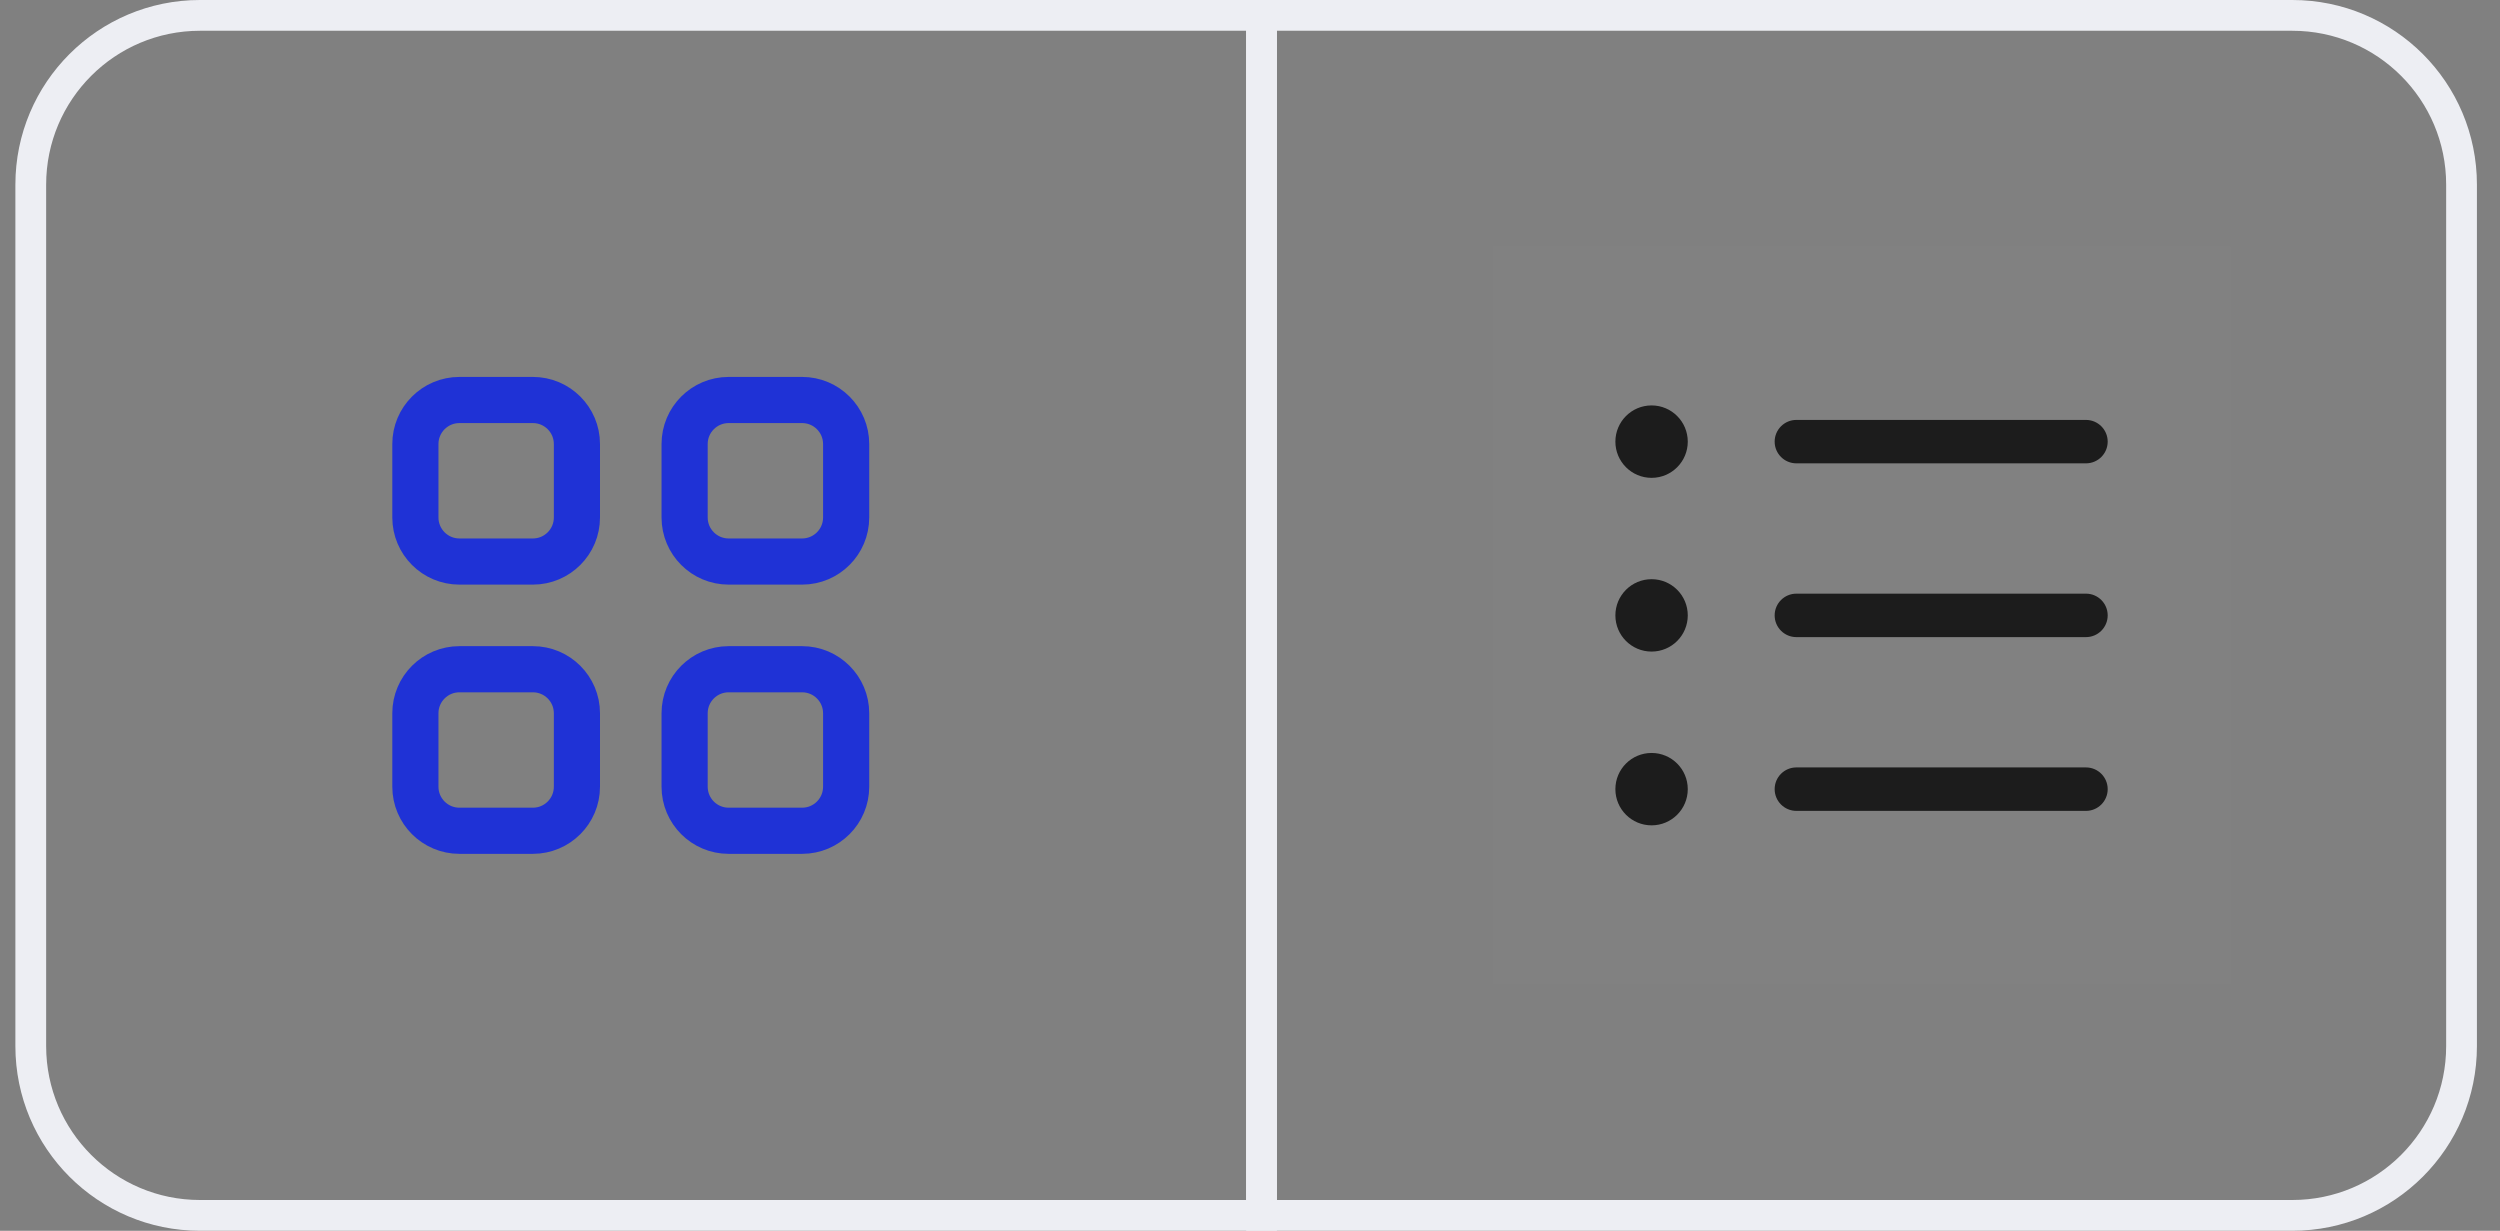 <svg width="65" height="32" viewBox="0 0 65 32" fill="none" xmlns="http://www.w3.org/2000/svg">
<rect x="0" y="0" width="65" height="32" fill="#808080" stroke="none"/>
<path d="M0.8 4.8C0.8 2.37 2.77 0.4 5.2 0.4H32.8V31.6H5.2C2.77 31.6 0.8 29.63 0.8 27.2V4.8Z" stroke="#EDEEF3" stroke-width="0.8"/>
<path d="M13.855 10.4H11.945C11.313 10.4 10.8 10.913 10.8 11.545V13.454C10.8 14.087 11.313 14.6 11.945 14.6H13.855C14.487 14.6 15 14.087 15 13.454V11.545C15 10.913 14.487 10.4 13.855 10.4Z" stroke="#1F32D6" stroke-width="1.2"/>
<path d="M20.855 10.4H18.945C18.313 10.4 17.8 10.913 17.8 11.545V13.454C17.8 14.087 18.313 14.6 18.945 14.6H20.855C21.487 14.6 22 14.087 22 13.454V11.545C22 10.913 21.487 10.4 20.855 10.4Z" stroke="#1F32D6" stroke-width="1.2"/>
<path d="M13.855 17.4H11.945C11.313 17.4 10.8 17.913 10.8 18.545V20.454C10.8 21.087 11.313 21.6 11.945 21.6H13.855C14.487 21.6 15 21.087 15 20.454V18.545C15 17.913 14.487 17.4 13.855 17.4Z" stroke="#1F32D6" stroke-width="1.2"/>
<path d="M20.855 17.4H18.945C18.313 17.4 17.8 17.913 17.8 18.545V20.454C17.8 21.087 18.313 21.6 18.945 21.6H20.855C21.487 21.6 22 21.087 22 20.454V18.545C22 17.913 21.487 17.4 20.855 17.4Z" stroke="#1F32D6" stroke-width="1.2"/>
<path d="M32.8 0.4H59.6C62.03 0.4 64 2.37 64 4.8V27.2C64 29.63 62.03 31.6 59.6 31.6H32.8V0.4Z" stroke="#EDEEF3" stroke-width="0.8"/>
<rect x="38.8" y="6.4" width="19.2" height="19.2" fill="white" fill-opacity="0.01"/>
<path d="M43.882 11.483C43.882 12.002 43.461 12.424 42.941 12.424C42.421 12.424 42 12.002 42 11.483C42 10.963 42.421 10.541 42.941 10.541C43.461 10.541 43.882 10.963 43.882 11.483Z" fill="#1C1C1C"/>
<path d="M46.141 11.483C46.141 11.171 46.394 10.918 46.706 10.918H54.235C54.547 10.918 54.8 11.171 54.8 11.483C54.8 11.794 54.547 12.047 54.235 12.047H46.706C46.394 12.047 46.141 11.794 46.141 11.483Z" fill="#1C1C1C"/>
<path d="M43.882 16C43.882 16.52 43.461 16.941 42.941 16.941C42.421 16.941 42 16.52 42 16C42 15.48 42.421 15.059 42.941 15.059C43.461 15.059 43.882 15.48 43.882 16Z" fill="#1C1C1C"/>
<path d="M46.141 16C46.141 15.688 46.394 15.435 46.706 15.435H54.235C54.547 15.435 54.8 15.688 54.8 16C54.8 16.312 54.547 16.565 54.235 16.565H46.706C46.394 16.565 46.141 16.312 46.141 16Z" fill="#1C1C1C"/>
<path d="M43.882 20.518C43.882 21.038 43.461 21.459 42.941 21.459C42.421 21.459 42 21.038 42 20.518C42 19.998 42.421 19.577 42.941 19.577C43.461 19.577 43.882 19.998 43.882 20.518Z" fill="#1C1C1C"/>
<path d="M46.706 19.953C46.394 19.953 46.141 20.206 46.141 20.518C46.141 20.83 46.394 21.083 46.706 21.083H54.235C54.547 21.083 54.8 20.83 54.8 20.518C54.8 20.206 54.547 19.953 54.235 19.953H46.706Z" fill="#1C1C1C"/>
</svg>
